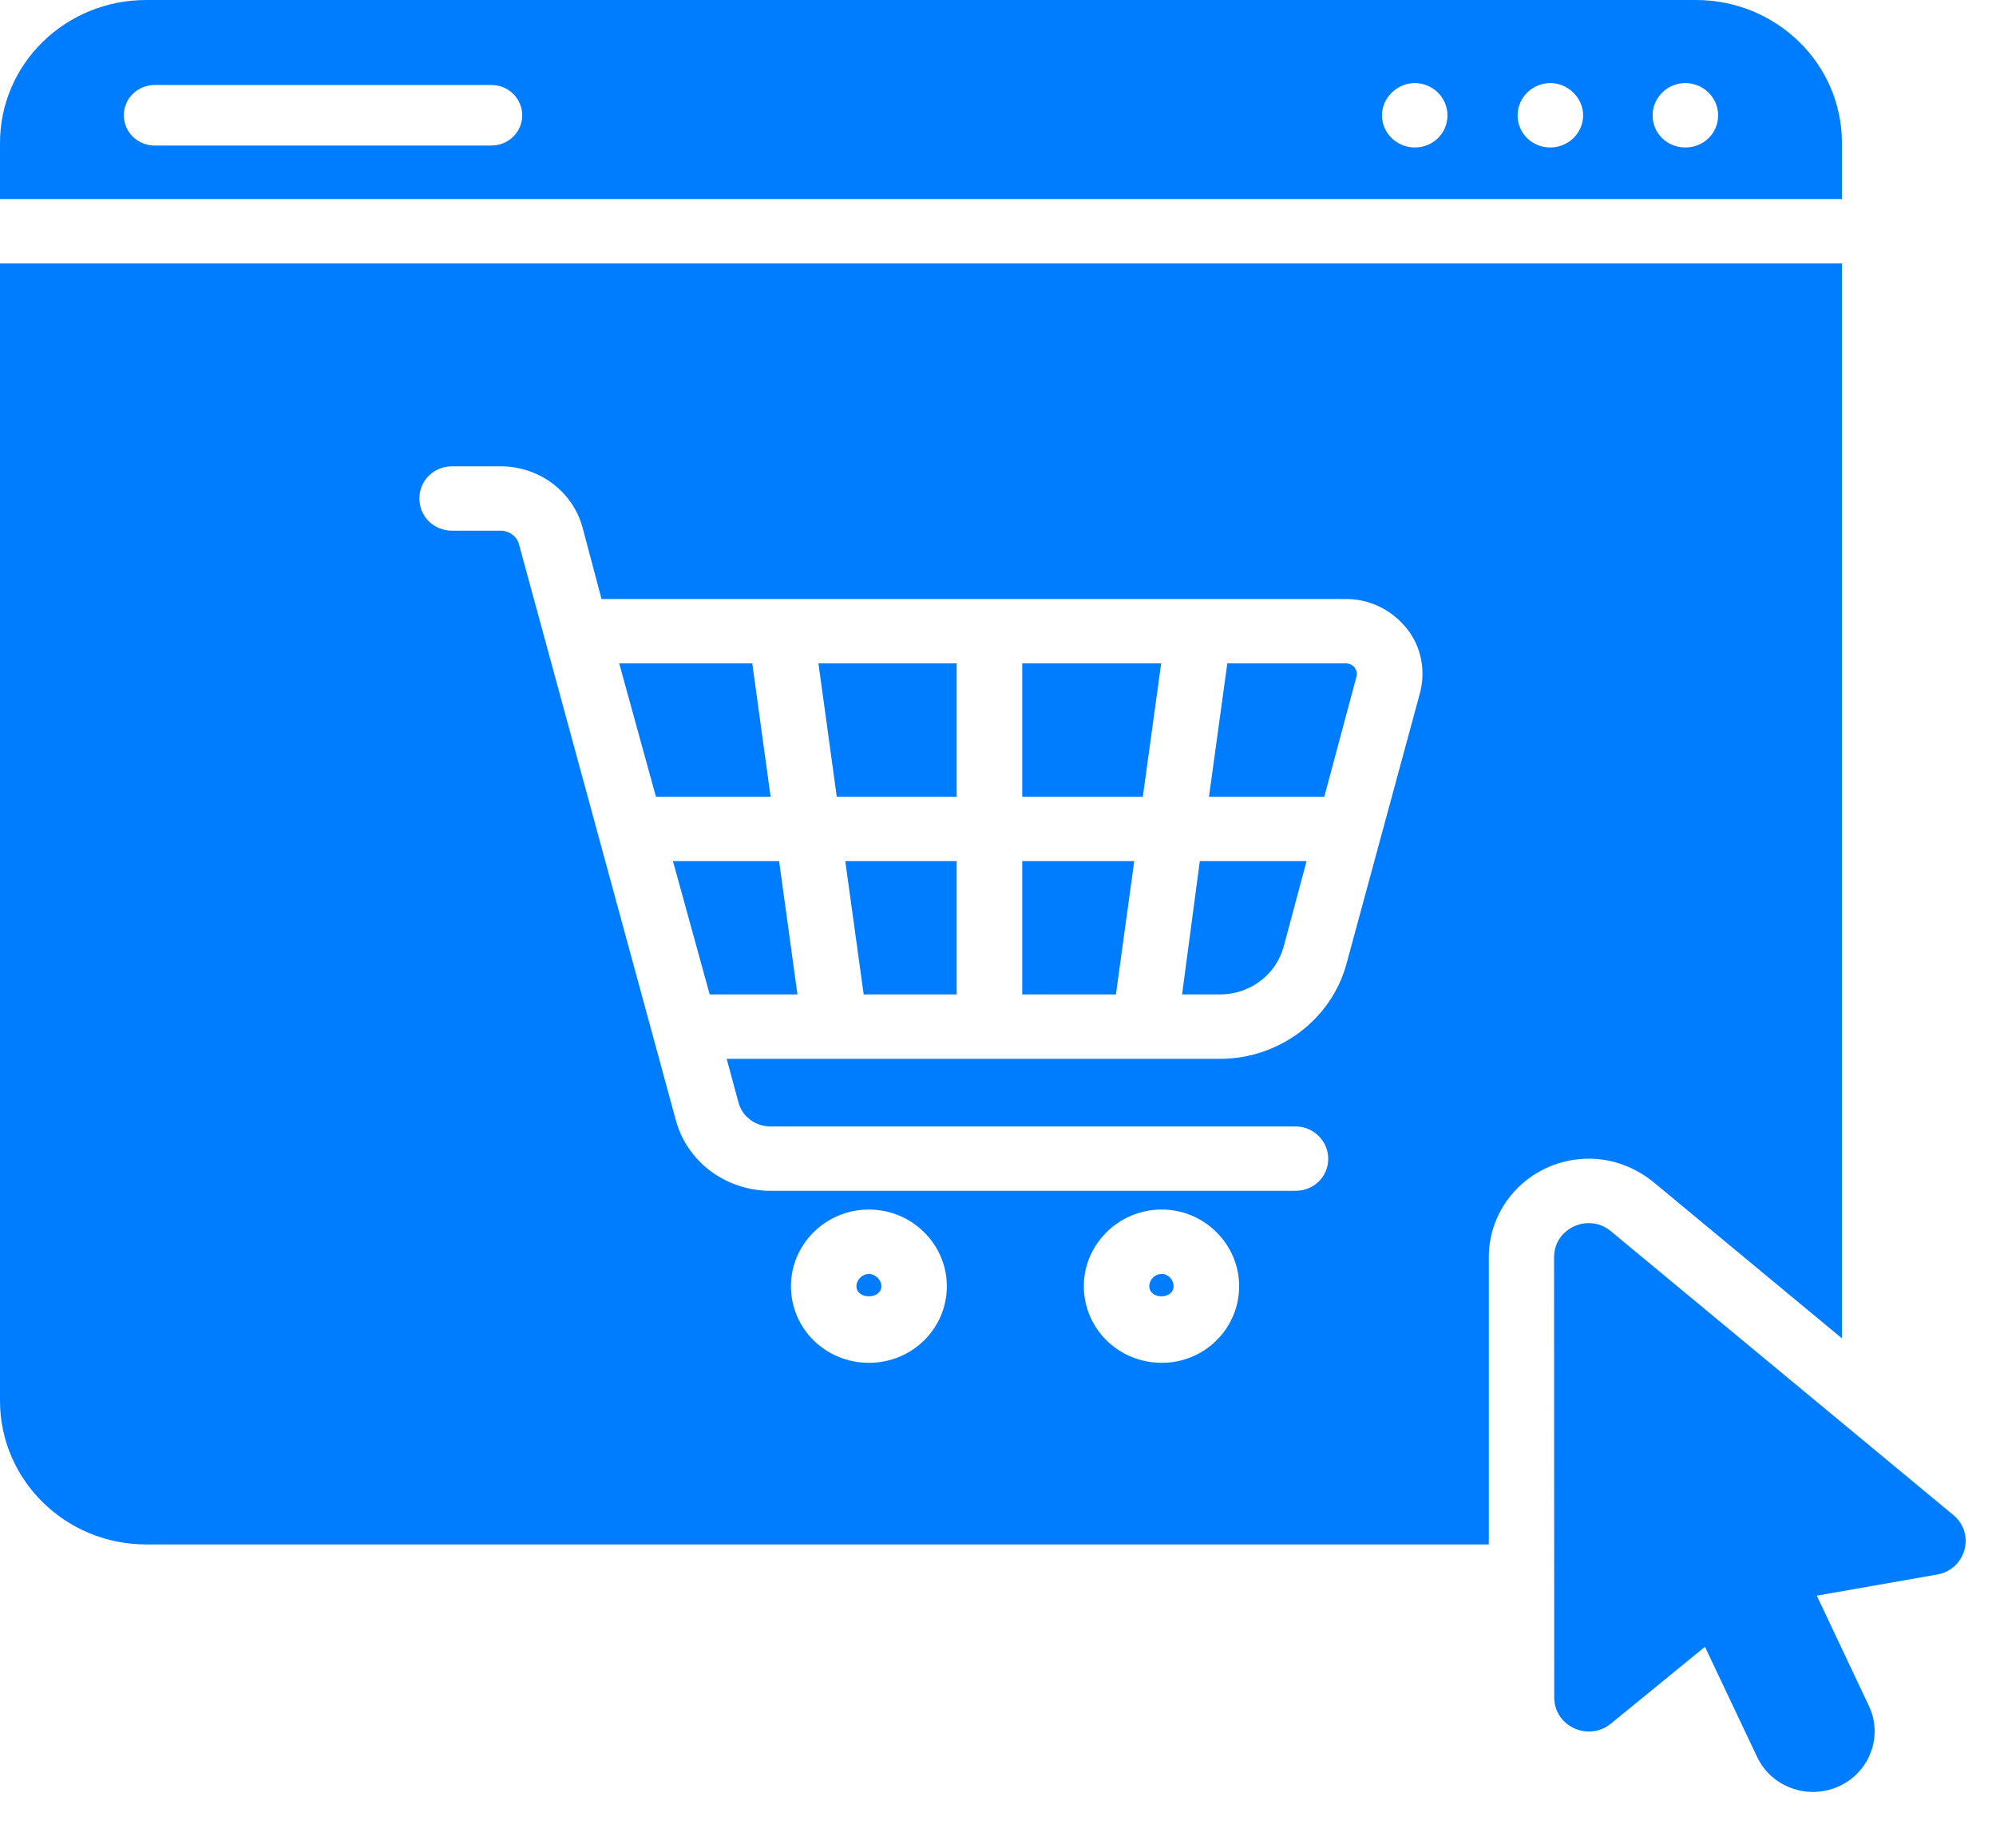 <svg width="27" height="25" viewBox="0 0 27 25" fill="none" xmlns="http://www.w3.org/2000/svg">
<path d="M10.424 10.779H8.873L8.376 8.975H10.176L10.424 10.779ZM9.103 11.65L9.6 13.454H10.787L10.539 11.65H9.103ZM11.319 10.779H12.941V8.975H11.071L11.319 10.779ZM11.683 13.454H12.941V11.65H11.434L11.683 13.454ZM13.828 13.454H15.095L15.343 11.65H13.828V13.454ZM13.828 10.779H15.459L15.707 8.975H13.828L13.828 10.779ZM15.99 13.454H16.505C16.903 13.454 17.258 13.193 17.364 12.809L17.674 11.65H16.23L15.99 13.454ZM18.206 8.975H16.602L16.354 10.779H17.914L18.348 9.158C18.366 9.097 18.339 9.053 18.322 9.027C18.304 9.01 18.268 8.975 18.206 8.975ZM11.922 17.401C11.922 17.584 11.585 17.584 11.585 17.401C11.585 17.314 11.665 17.236 11.754 17.236C11.842 17.236 11.922 17.314 11.922 17.401ZM15.875 17.401C15.875 17.584 15.547 17.584 15.547 17.401C15.547 17.314 15.618 17.236 15.716 17.236C15.804 17.236 15.875 17.314 15.875 17.401ZM15.875 17.401C15.875 17.584 15.547 17.584 15.547 17.401C15.547 17.314 15.618 17.236 15.716 17.236C15.804 17.236 15.875 17.314 15.875 17.401ZM11.922 17.401C11.922 17.584 11.585 17.584 11.585 17.401C11.585 17.314 11.665 17.236 11.754 17.236C11.842 17.236 11.922 17.314 11.922 17.401ZM11.922 17.401C11.922 17.584 11.585 17.584 11.585 17.401C11.585 17.314 11.665 17.236 11.754 17.236C11.842 17.236 11.922 17.314 11.922 17.401ZM15.875 17.401C15.875 17.584 15.547 17.584 15.547 17.401C15.547 17.314 15.618 17.236 15.716 17.236C15.804 17.236 15.875 17.314 15.875 17.401ZM15.875 17.401C15.875 17.584 15.547 17.584 15.547 17.401C15.547 17.314 15.618 17.236 15.716 17.236C15.804 17.236 15.875 17.314 15.875 17.401ZM11.922 17.401C11.922 17.584 11.585 17.584 11.585 17.401C11.585 17.314 11.665 17.236 11.754 17.236C11.842 17.236 11.922 17.314 11.922 17.401ZM11.922 17.401C11.922 17.584 11.585 17.584 11.585 17.401C11.585 17.314 11.665 17.236 11.754 17.236C11.842 17.236 11.922 17.314 11.922 17.401ZM15.875 17.401C15.875 17.584 15.547 17.584 15.547 17.401C15.547 17.314 15.618 17.236 15.716 17.236C15.804 17.236 15.875 17.314 15.875 17.401ZM15.875 17.401C15.875 17.584 15.547 17.584 15.547 17.401C15.547 17.314 15.618 17.236 15.716 17.236C15.804 17.236 15.875 17.314 15.875 17.401ZM11.922 17.401C11.922 17.584 11.585 17.584 11.585 17.401C11.585 17.314 11.665 17.236 11.754 17.236C11.842 17.236 11.922 17.314 11.922 17.401ZM11.922 17.401C11.922 17.584 11.585 17.584 11.585 17.401C11.585 17.314 11.665 17.236 11.754 17.236C11.842 17.236 11.922 17.314 11.922 17.401ZM15.875 17.401C15.875 17.584 15.547 17.584 15.547 17.401C15.547 17.314 15.618 17.236 15.716 17.236C15.804 17.236 15.875 17.314 15.875 17.401ZM15.875 17.401C15.875 17.584 15.547 17.584 15.547 17.401C15.547 17.314 15.618 17.236 15.716 17.236C15.804 17.236 15.875 17.314 15.875 17.401ZM11.922 17.401C11.922 17.584 11.585 17.584 11.585 17.401C11.585 17.314 11.665 17.236 11.754 17.236C11.842 17.236 11.922 17.314 11.922 17.401ZM24.916 3.564V18.107L22.363 15.99C22.115 15.789 21.805 15.676 21.495 15.676C20.741 15.676 20.139 16.277 20.139 17.009V20.895H1.977C0.886 20.895 0 20.024 0 18.952V3.564H24.916ZM12.808 17.401C12.808 16.835 12.338 16.364 11.754 16.364C11.168 16.364 10.699 16.835 10.699 17.401C10.699 17.976 11.168 18.438 11.754 18.438C12.338 18.438 12.808 17.976 12.808 17.401ZM16.762 17.401C16.762 16.835 16.292 16.364 15.716 16.364C15.131 16.364 14.661 16.835 14.661 17.401C14.661 17.976 15.131 18.438 15.716 18.438C16.292 18.438 16.762 17.976 16.762 17.401ZM19.031 8.505C18.827 8.252 18.534 8.104 18.206 8.104H8.137L7.88 7.136C7.747 6.649 7.295 6.309 6.772 6.309H6.116C5.868 6.309 5.673 6.5 5.673 6.744C5.673 6.988 5.868 7.18 6.116 7.18H6.772C6.887 7.18 6.994 7.258 7.02 7.363L9.139 15.144C9.289 15.719 9.821 16.111 10.424 16.111H17.524C17.772 16.111 17.967 15.92 17.967 15.676C17.967 15.441 17.772 15.24 17.524 15.24H10.424C10.22 15.24 10.043 15.11 9.99 14.918L9.83 14.325H16.505C17.302 14.325 18.011 13.794 18.215 13.036L19.208 9.376C19.288 9.071 19.226 8.749 19.031 8.505ZM15.875 17.401C15.875 17.584 15.547 17.584 15.547 17.401C15.547 17.314 15.618 17.236 15.716 17.236C15.804 17.236 15.875 17.314 15.875 17.401ZM11.922 17.401C11.922 17.584 11.585 17.584 11.585 17.401C11.585 17.314 11.665 17.236 11.754 17.236C11.842 17.236 11.922 17.314 11.922 17.401ZM11.922 17.401C11.922 17.584 11.585 17.584 11.585 17.401C11.585 17.314 11.665 17.236 11.754 17.236C11.842 17.236 11.922 17.314 11.922 17.401ZM15.875 17.401C15.875 17.584 15.547 17.584 15.547 17.401C15.547 17.314 15.618 17.236 15.716 17.236C15.804 17.236 15.875 17.314 15.875 17.401ZM15.875 17.401C15.875 17.584 15.547 17.584 15.547 17.401C15.547 17.314 15.618 17.236 15.716 17.236C15.804 17.236 15.875 17.314 15.875 17.401ZM11.922 17.401C11.922 17.584 11.585 17.584 11.585 17.401C11.585 17.314 11.665 17.236 11.754 17.236C11.842 17.236 11.922 17.314 11.922 17.401ZM11.922 17.401C11.922 17.584 11.585 17.584 11.585 17.401C11.585 17.314 11.665 17.236 11.754 17.236C11.842 17.236 11.922 17.314 11.922 17.401ZM15.875 17.401C15.875 17.584 15.547 17.584 15.547 17.401C15.547 17.314 15.618 17.236 15.716 17.236C15.804 17.236 15.875 17.314 15.875 17.401ZM15.875 17.401C15.875 17.584 15.547 17.584 15.547 17.401C15.547 17.314 15.618 17.236 15.716 17.236C15.804 17.236 15.875 17.314 15.875 17.401ZM11.922 17.401C11.922 17.584 11.585 17.584 11.585 17.401C11.585 17.314 11.665 17.236 11.754 17.236C11.842 17.236 11.922 17.314 11.922 17.401ZM11.922 17.401C11.922 17.584 11.585 17.584 11.585 17.401C11.585 17.314 11.665 17.236 11.754 17.236C11.842 17.236 11.922 17.314 11.922 17.401ZM15.875 17.401C15.875 17.584 15.547 17.584 15.547 17.401C15.547 17.314 15.618 17.236 15.716 17.236C15.804 17.236 15.875 17.314 15.875 17.401ZM24.916 1.934V2.693H0V1.934C0 0.863 0.886 0 1.977 0H22.94C24.03 0 24.916 0.863 24.916 1.934ZM7.064 1.56C7.064 1.333 6.878 1.15 6.648 1.15H2.092C1.861 1.15 1.675 1.333 1.675 1.56C1.675 1.786 1.861 1.969 2.092 1.969H6.648C6.878 1.969 7.064 1.786 7.064 1.56ZM19.58 1.56C19.58 1.324 19.385 1.124 19.137 1.124C18.898 1.124 18.694 1.324 18.694 1.56C18.694 1.804 18.898 1.995 19.137 1.995C19.385 1.995 19.58 1.804 19.58 1.56ZM21.415 1.56C21.415 1.324 21.211 1.124 20.972 1.124C20.724 1.124 20.529 1.324 20.529 1.56C20.529 1.804 20.724 1.995 20.972 1.995C21.211 1.995 21.415 1.804 21.415 1.56ZM23.241 1.56C23.241 1.324 23.046 1.124 22.798 1.124C22.55 1.124 22.355 1.324 22.355 1.56C22.355 1.804 22.55 1.995 22.798 1.995C23.046 1.995 23.241 1.804 23.241 1.56ZM15.875 17.401C15.875 17.584 15.547 17.584 15.547 17.401C15.547 17.314 15.618 17.236 15.716 17.236C15.804 17.236 15.875 17.314 15.875 17.401ZM11.922 17.401C11.922 17.584 11.585 17.584 11.585 17.401C11.585 17.314 11.665 17.236 11.754 17.236C11.842 17.236 11.922 17.314 11.922 17.401ZM11.922 17.401C11.922 17.584 11.585 17.584 11.585 17.401C11.585 17.314 11.665 17.236 11.754 17.236C11.842 17.236 11.922 17.314 11.922 17.401ZM11.922 17.401C11.922 17.584 11.585 17.584 11.585 17.401C11.585 17.314 11.665 17.236 11.754 17.236C11.842 17.236 11.922 17.314 11.922 17.401ZM26.423 20.497L21.79 16.657C21.487 16.405 21.022 16.618 21.022 17.008L21.024 22.965C21.024 23.355 21.486 23.568 21.791 23.319L23.063 22.28L23.768 23.769C23.962 24.18 24.458 24.358 24.876 24.167C25.293 23.976 25.475 23.489 25.28 23.078L24.576 21.588L26.204 21.302C26.594 21.233 26.726 20.749 26.423 20.497Z" fill="#007DFE"/>
</svg>
